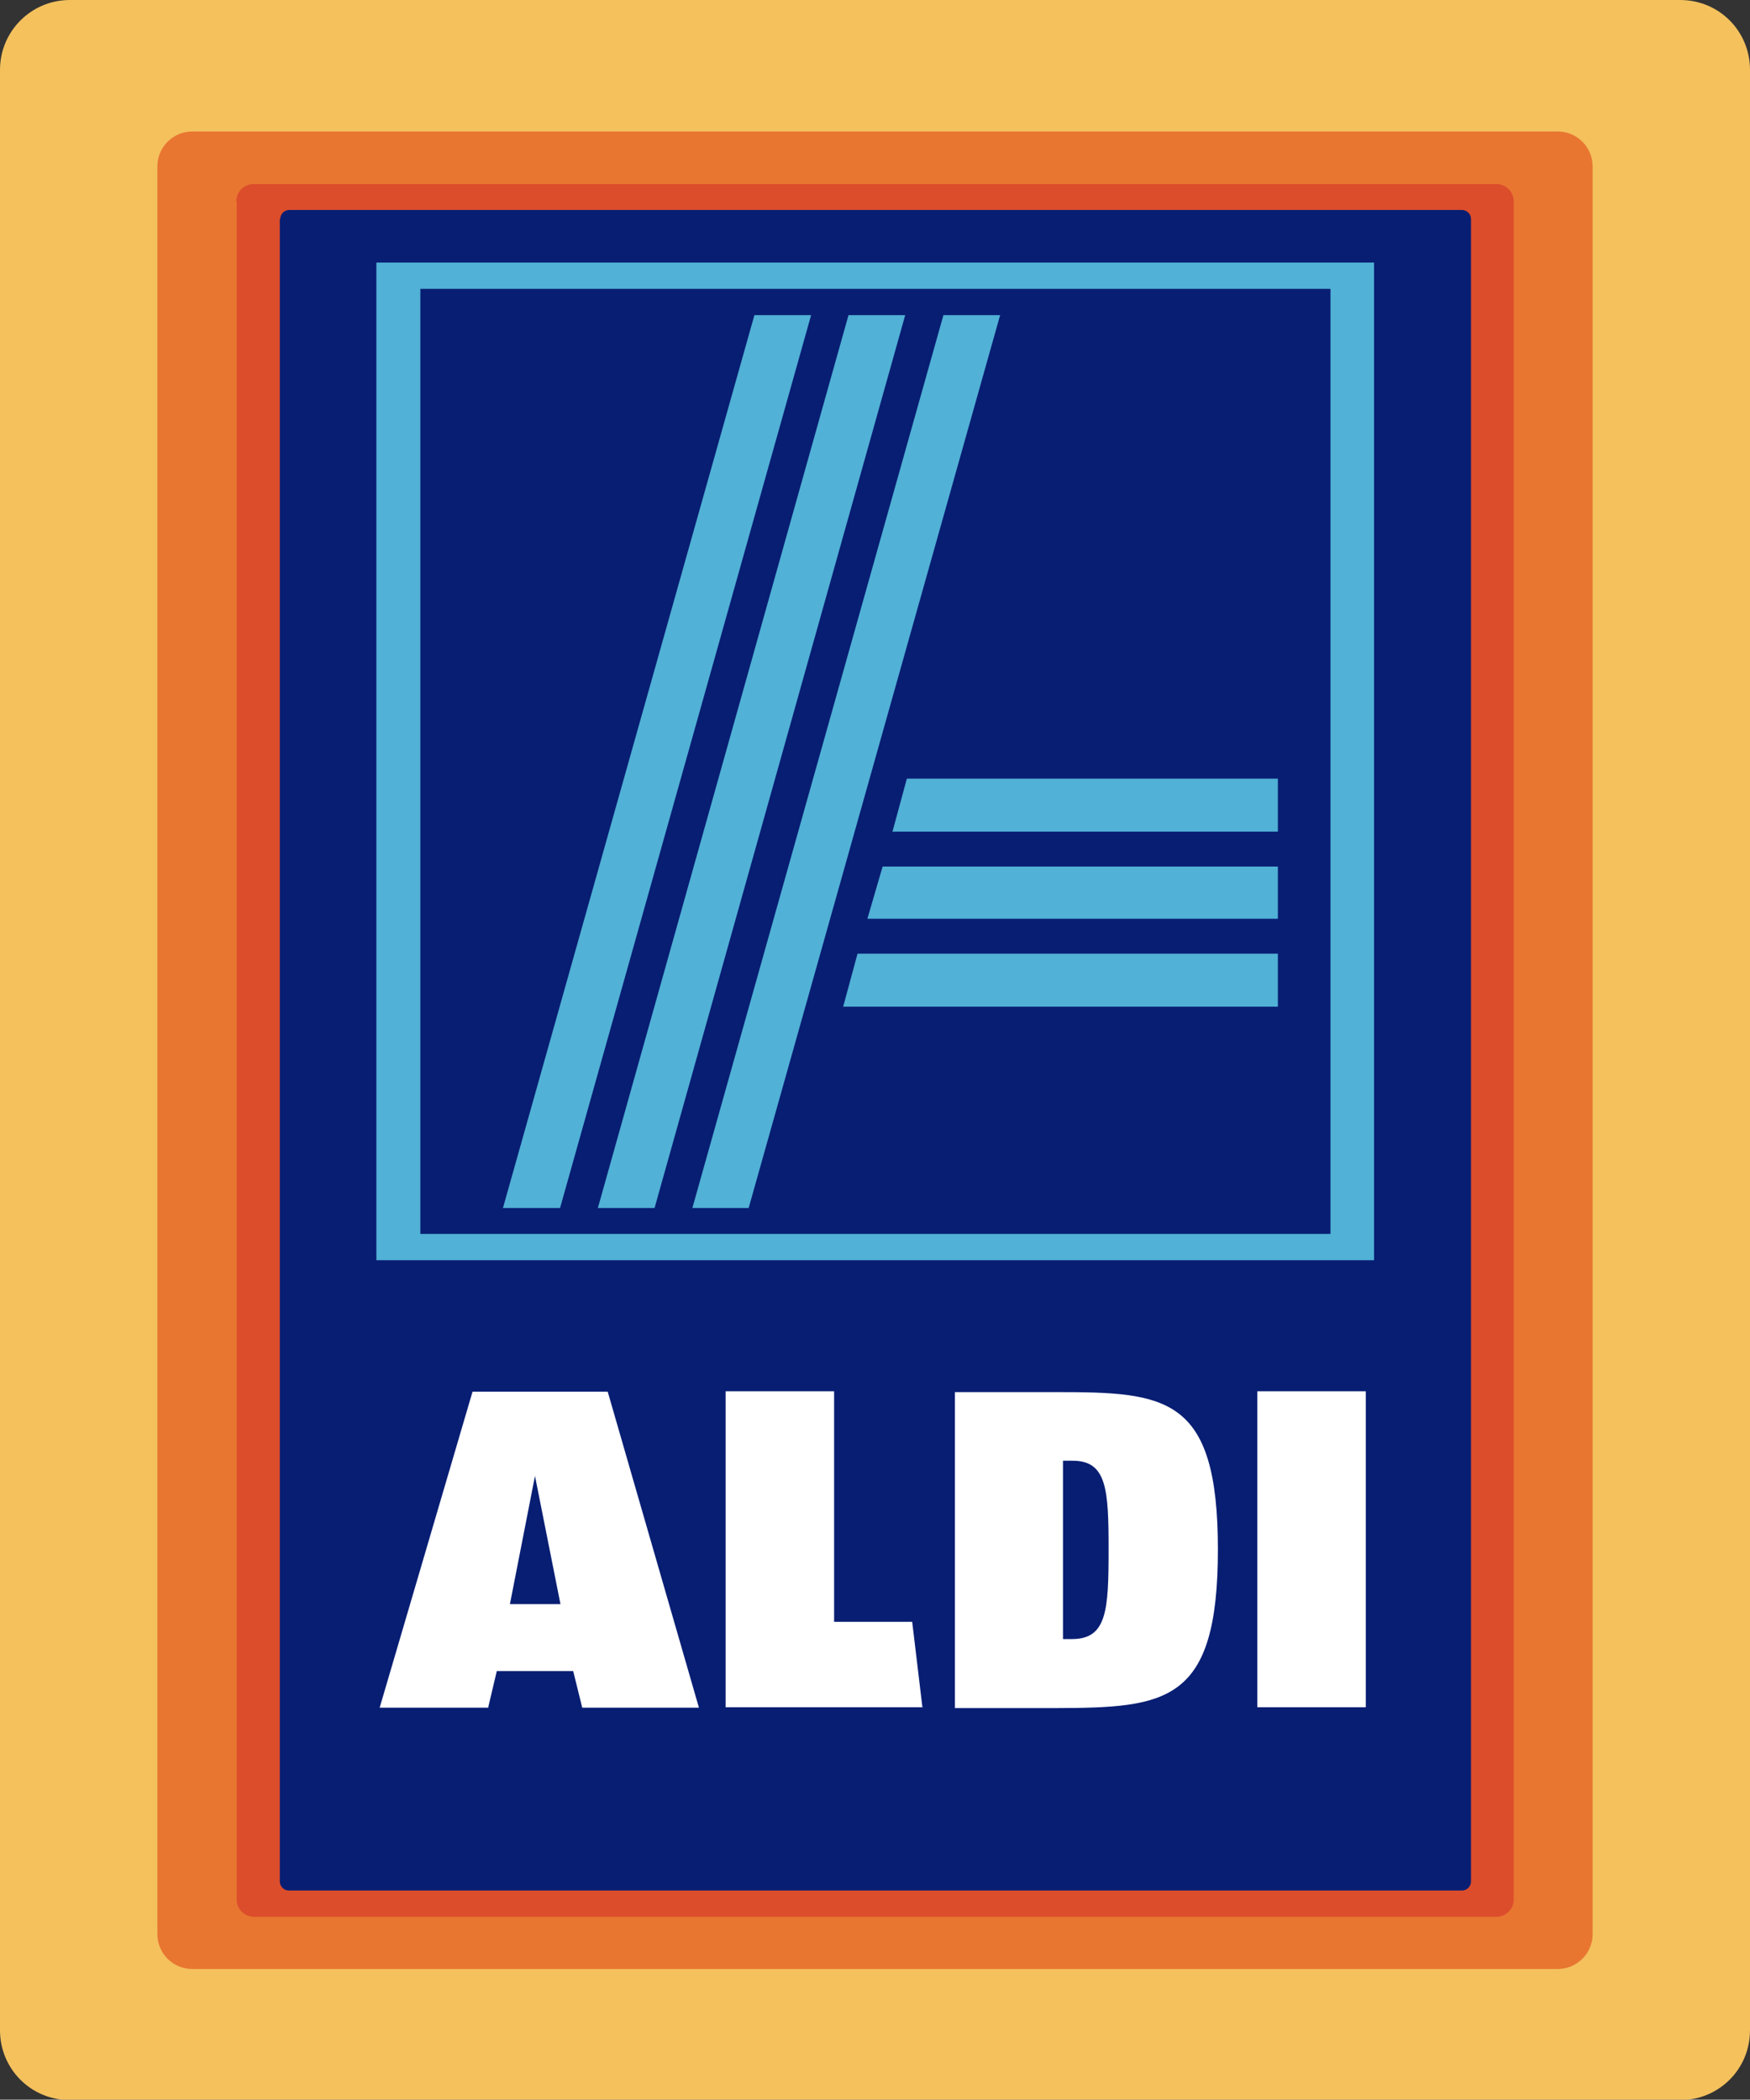 <?xml version="1.0" encoding="UTF-8"?><svg id="Layer_1" xmlns="http://www.w3.org/2000/svg" viewBox="0 0 42.59 51.1"><rect x="0" y="0" width="42.59" height="51.1" fill="#333333" stroke="none"/><defs><style>.cls-1{fill:#f4c15d;}.cls-2{fill:#51b1d6;}.cls-3{fill:#e87631;}.cls-4{fill:#dc4d2b;}.cls-5{fill:#fff;}.cls-6{fill:#081e73;}</style></defs><path class="cls-1" d="M0,1.7C0,.76.76,0,1.7,0h39.19c.95,0,1.7.76,1.7,1.7v47.71c0,.95-.76,1.7-1.7,1.7H1.7c-.95,0-1.7-.76-1.7-1.7V1.7Z"/><path class="cls-3" d="M3.83,4.05c0-.47.38-.85.85-.85h33.23c.47,0,.85.38.85.85v43.02c0,.47-.38.85-.85.85H4.68c-.47,0-.85-.38-.85-.85V4.05Z"/><path class="cls-4" d="M5.75,4.9c0-.23.19-.42.42-.42h30.25c.23,0,.42.19.42.42v41.33c0,.23-.19.42-.42.42H6.18c-.23,0-.42-.19-.42-.42V4.9Z"/><path class="cls-6" d="M6.82,5.33c0-.12.1-.22.22-.22h28.54c.12,0,.22.1.22.22v40.46c0,.12-.1.22-.22.22H7.03c-.12,0-.22-.1-.22-.22V5.33h.01Z"/><rect class="cls-2" x="9.16" y="6.39" width="24.28" height="24.28"/><rect class="cls-6" x="10.23" y="7.03" width="22.15" height="23"/><path class="cls-5" d="M33.24,33.86h-2.64v7.69h2.64v-7.69ZM26.98,37.71c0,1.48-.04,2.18-.89,2.18h-.22v-4.34h.22c.85-.01.89.7.89,2.16M29.64,37.71c0-3.74-1.26-3.83-3.94-3.83h-2.46v7.69h2.46c2.69-.01,3.94-.12,3.94-3.86M22.45,41.56l-.25-2.09h-1.9v-5.61h-2.64v7.69h4.8ZM17.01,41.56l-2.22-7.69h-3.29l-2.26,7.69h2.64l.21-.89h1.86l.22.89h2.84ZM13.64,39.04h-1.23l.61-3.12.62,3.12Z"/><polygon class="cls-2" points="18.22 29.4 16.85 29.4 22.96 7.67 24.34 7.67 18.22 29.4"/><polygon class="cls-2" points="15.93 29.4 14.55 29.4 20.65 7.67 22.03 7.67 15.93 29.4"/><polygon class="cls-2" points="13.63 29.4 12.24 29.4 18.36 7.67 19.74 7.67 13.63 29.4"/><polygon class="cls-2" points="21.11 22.36 21.48 21.09 31.1 21.09 31.1 22.36 21.11 22.36"/><polygon class="cls-2" points="21.72 20.24 22.07 18.95 31.1 18.95 31.1 20.24 21.72 20.24"/><polygon class="cls-2" points="20.52 24.5 20.87 23.21 31.1 23.21 31.1 24.5 20.52 24.5"/></svg>